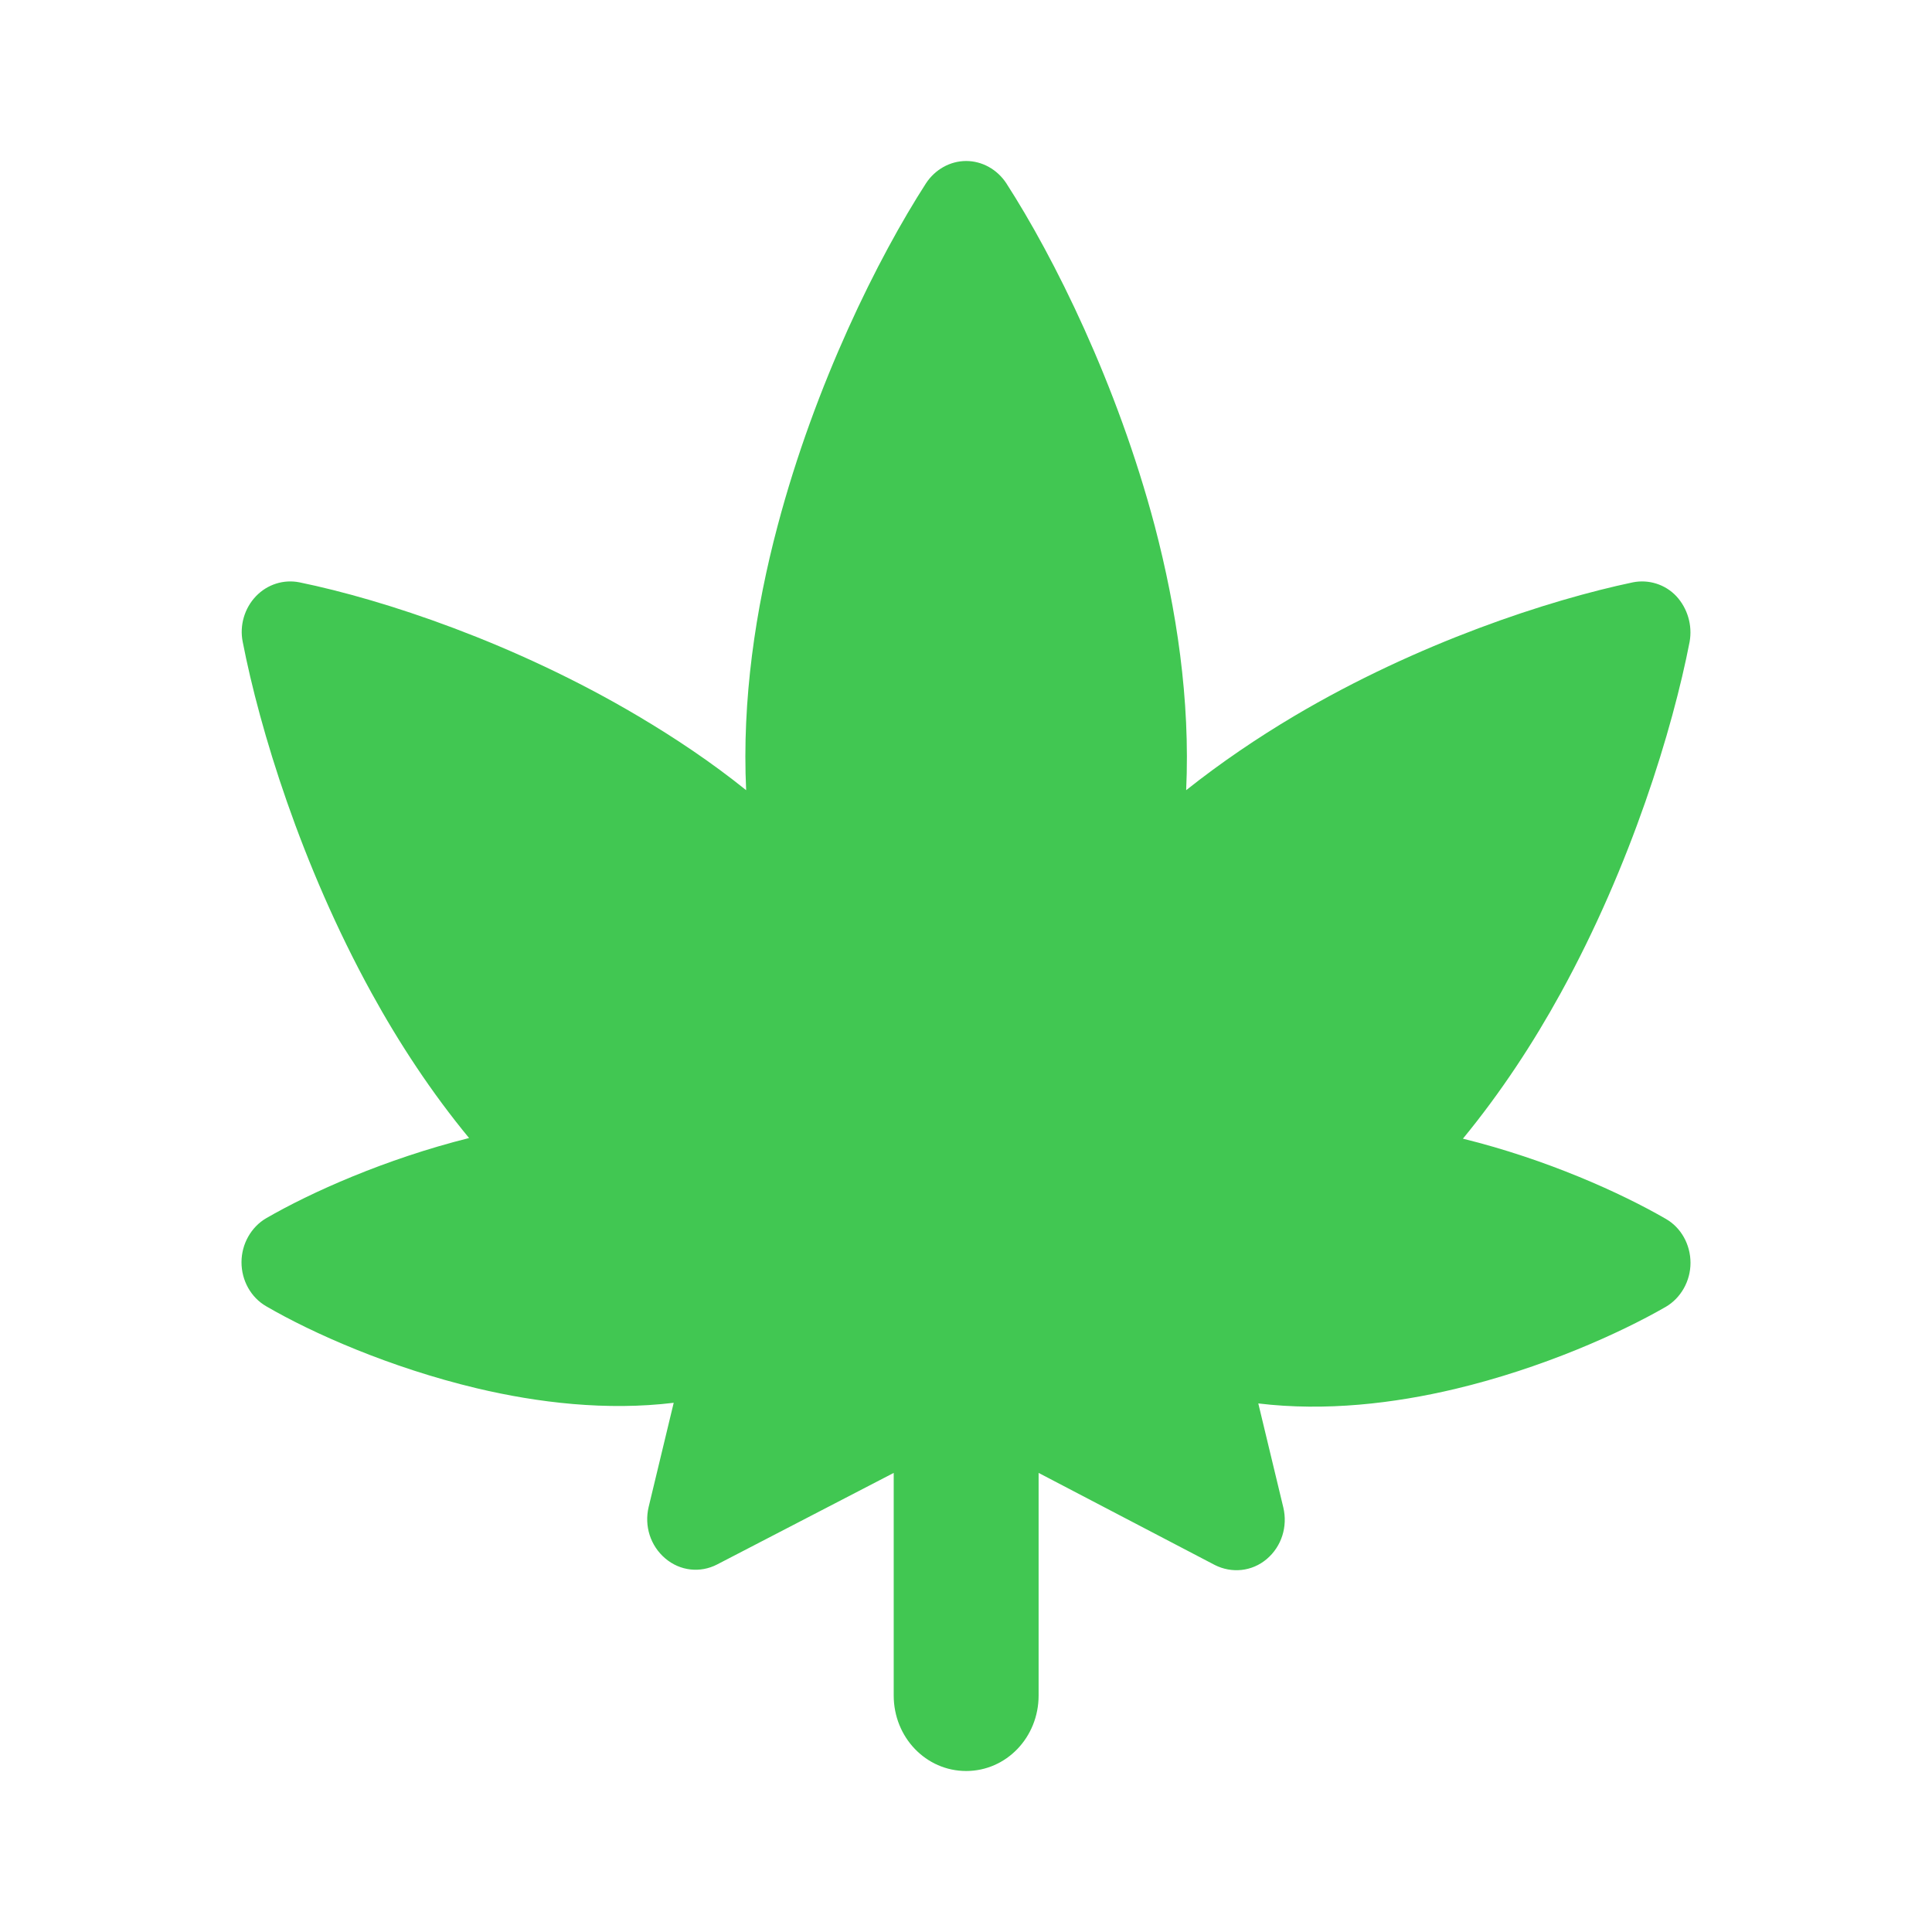 <svg width="24" height="24" viewBox="0 0 24 24" fill="none" xmlns="http://www.w3.org/2000/svg">
<g id="fa6-solid:cannabis">
<path id="Vector" d="M12.002 2C12.201 2 12.388 2.105 12.501 2.277C13.093 3.195 13.877 4.766 14.345 6.535C14.615 7.566 14.787 8.691 14.735 9.816C15.166 9.473 15.624 9.164 16.077 8.895C17.614 7.984 19.242 7.453 20.284 7.234C20.479 7.195 20.685 7.258 20.824 7.406C20.962 7.555 21.026 7.766 20.989 7.973C20.779 9.055 20.265 10.742 19.388 12.336C19.047 12.957 18.642 13.574 18.173 14.145C19.215 14.402 20.138 14.82 20.693 15.141C20.884 15.25 21 15.461 21 15.688C21 15.914 20.88 16.125 20.693 16.234C20.123 16.562 19.159 16.996 18.076 17.254C17.318 17.434 16.467 17.535 15.631 17.434L15.942 18.727C15.998 18.965 15.92 19.211 15.736 19.367C15.552 19.523 15.301 19.547 15.091 19.441L12.902 18.297V21.062C12.902 21.582 12.501 22 12.002 22C11.503 22 11.102 21.582 11.102 21.062V18.297L8.909 19.434C8.699 19.543 8.448 19.516 8.264 19.359C8.08 19.203 8.001 18.957 8.058 18.719L8.369 17.426C7.537 17.527 6.682 17.426 5.924 17.246C4.841 16.988 3.877 16.559 3.307 16.227C3.116 16.117 3 15.906 3 15.68C3 15.453 3.12 15.242 3.307 15.133C3.862 14.812 4.785 14.398 5.827 14.137C5.362 13.574 4.957 12.957 4.616 12.336C3.739 10.742 3.225 9.055 3.015 7.973C2.974 7.77 3.037 7.555 3.18 7.406C3.322 7.258 3.525 7.195 3.72 7.234C4.766 7.449 6.389 7.984 7.926 8.895C8.38 9.164 8.838 9.469 9.269 9.816C9.216 8.695 9.385 7.566 9.659 6.535C10.127 4.766 10.911 3.195 11.503 2.277C11.616 2.105 11.803 2 12.002 2Z" fill="#41c752"/>
</g>
</svg>

